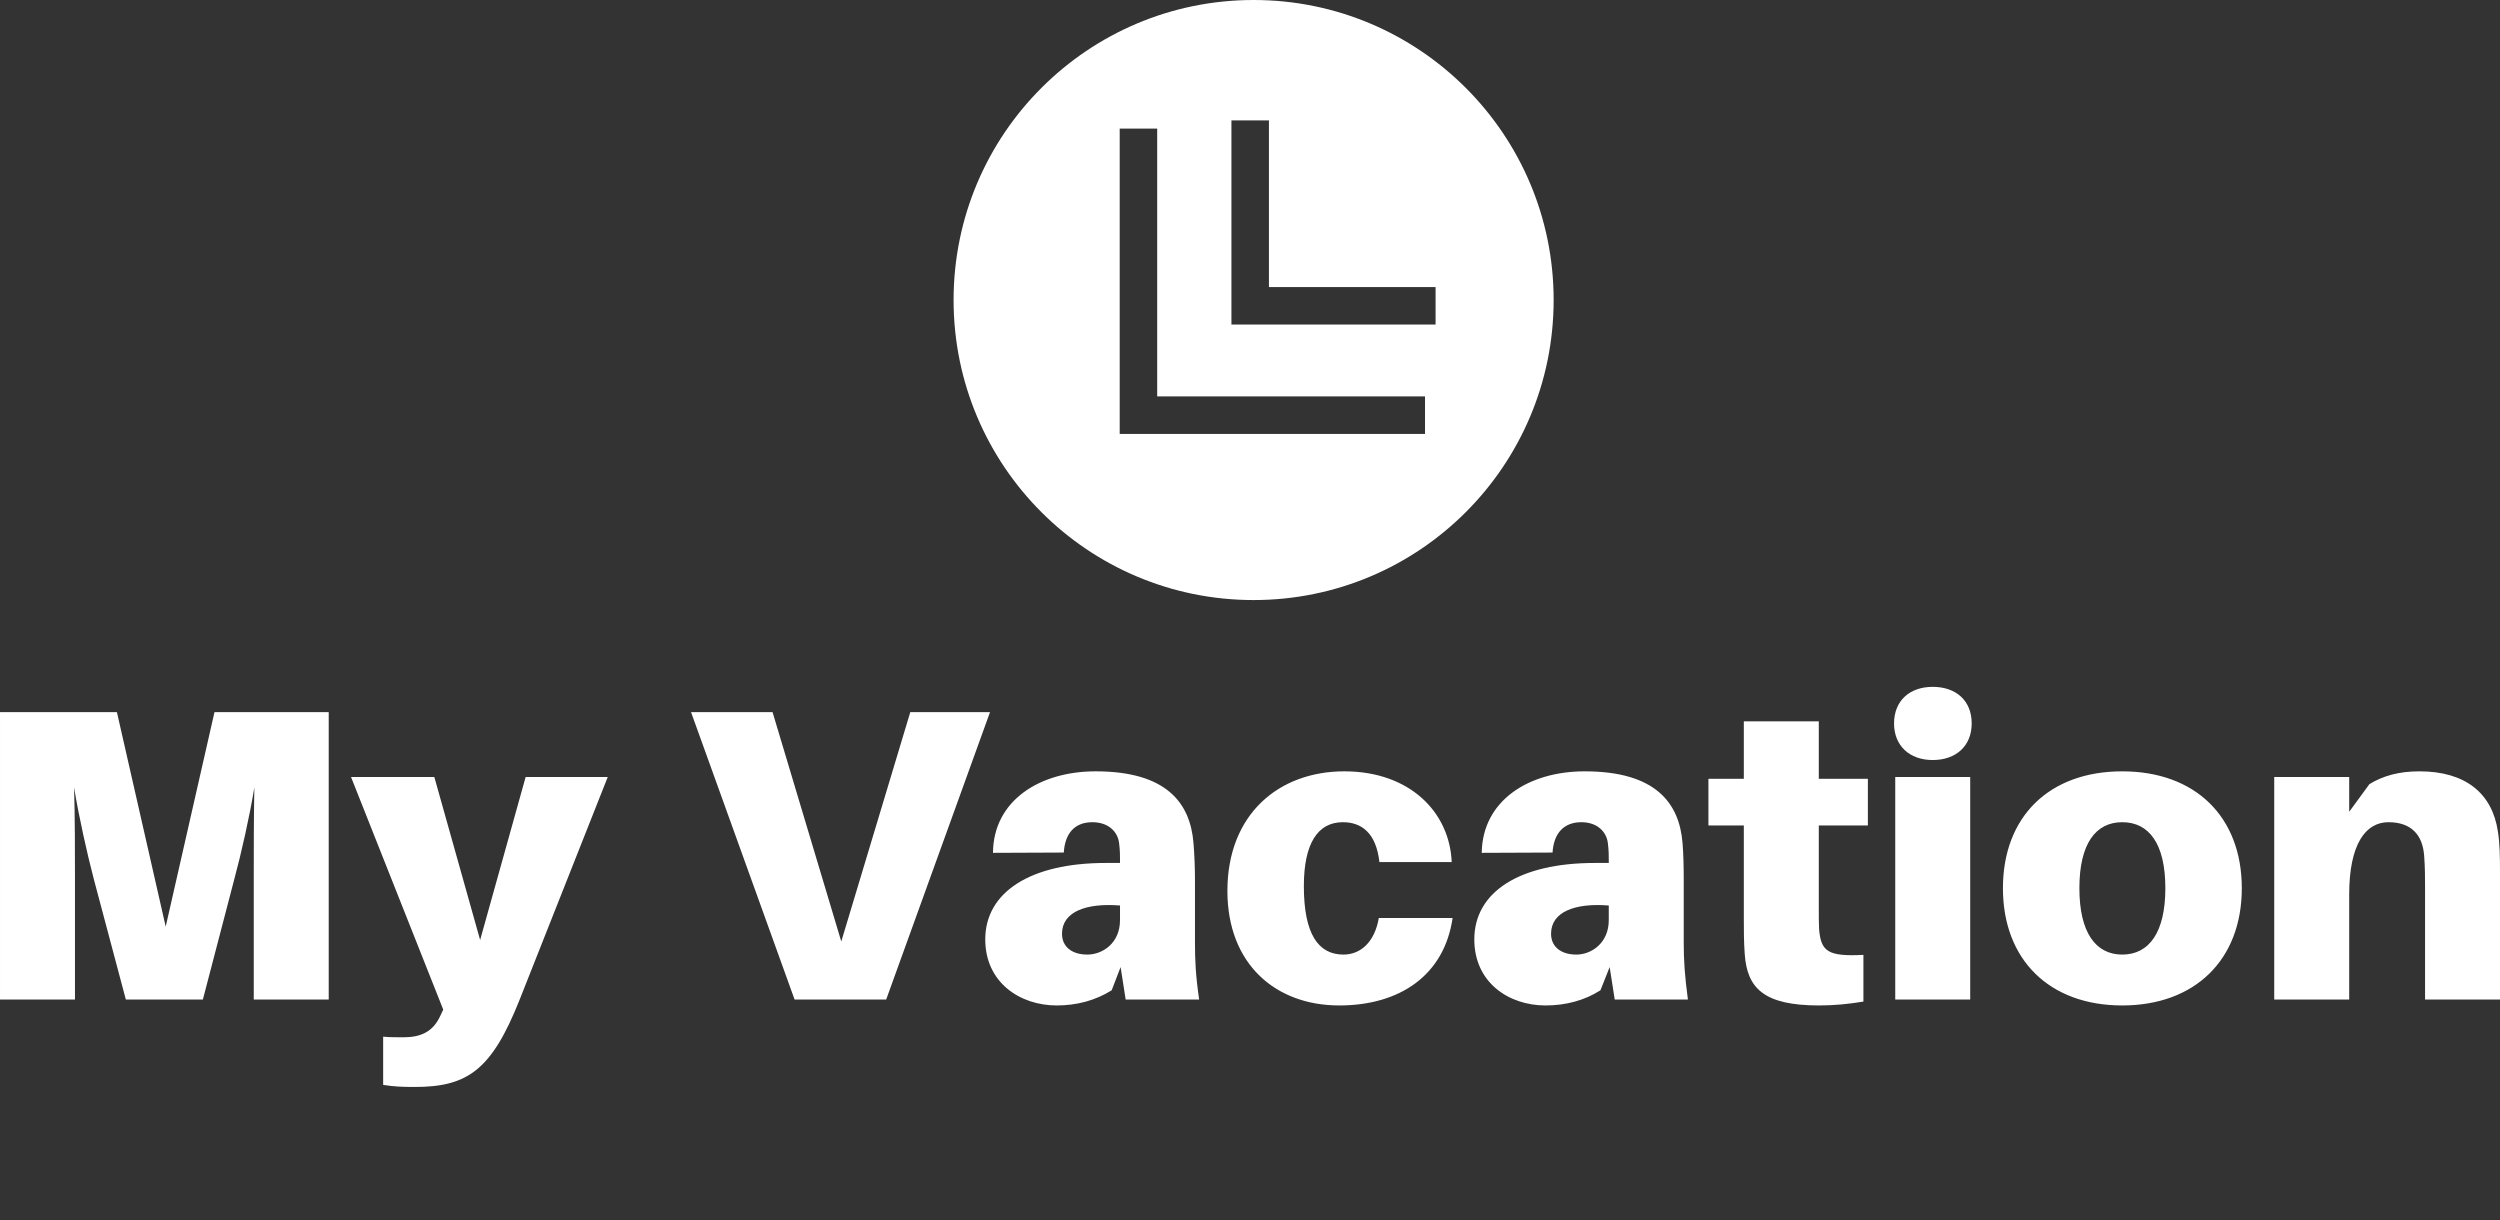 <svg data-v-423bf9ae="" xmlns="http://www.w3.org/2000/svg" viewBox="0 0 374.9 183" class="iconAboveSlogan"><rect x="0" y="0" width="374.9" height="183" fill="#333333" stroke="none"/><!----><!----><!----><g data-v-423bf9ae="" id="055e7c40-5ad8-462e-aa3c-0602217ccdf1" fill="white" transform="matrix(4.461,0,0,4.461,-4.996,89.305)"><path d="M12.17 3.92L8.33 3.92L6.69 11.13L5.05 3.92L1.12 3.92L1.12 13.58L3.64 13.58L3.64 9.52C3.64 8.68 3.64 7.43 3.61 6.45C3.77 7.43 4.05 8.68 4.27 9.52L5.35 13.58L7.94 13.58L9.00 9.52C9.23 8.67 9.51 7.43 9.67 6.45C9.65 7.43 9.65 8.68 9.65 9.52L9.65 13.58L12.17 13.58ZM21.55 6.10L18.79 6.10L17.26 11.58L15.72 6.10L12.92 6.10L16.02 13.92L15.92 14.13C15.68 14.66 15.27 14.85 14.69 14.85C14.43 14.85 14.21 14.85 14 14.83L14 16.45C14.36 16.51 14.66 16.52 15.06 16.52C16.84 16.52 17.65 15.95 18.59 13.58ZM30.91 13.58L34.40 3.92L31.72 3.92L29.40 11.63L27.09 3.92L24.35 3.92L27.83 13.58ZM38.96 13.58L41.43 13.58C41.31 12.75 41.29 12.25 41.29 11.69L41.29 9.59C41.29 9.13 41.27 8.69 41.24 8.32C41.13 6.96 40.32 5.91 37.95 5.91C36.06 5.91 34.51 6.90 34.50 8.65L36.88 8.64C36.92 7.99 37.25 7.62 37.84 7.62C38.39 7.62 38.70 7.95 38.74 8.33C38.77 8.57 38.77 8.72 38.77 8.88L38.77 8.99L38.29 8.99C35.76 8.99 34.24 9.97 34.24 11.56C34.24 13.01 35.41 13.78 36.64 13.78C37.32 13.78 37.95 13.61 38.49 13.27L38.79 12.49ZM37.67 12.07C37.17 12.07 36.82 11.82 36.82 11.37C36.82 10.63 37.63 10.33 38.77 10.42L38.77 10.91C38.77 11.69 38.18 12.07 37.67 12.07ZM46.31 5.91C44.11 5.91 42.38 7.35 42.38 9.93C42.38 12.39 44.00 13.78 46.14 13.78C48.17 13.78 49.67 12.77 49.95 10.84L47.47 10.84C47.33 11.65 46.86 12.07 46.28 12.07C45.43 12.07 44.95 11.37 44.95 9.77C44.95 8.33 45.42 7.62 46.26 7.62C46.89 7.62 47.38 7.98 47.49 8.96L49.92 8.96C49.85 7.28 48.51 5.91 46.31 5.91ZM55.40 13.58L57.86 13.58C57.75 12.75 57.72 12.25 57.72 11.69L57.72 9.59C57.72 9.13 57.71 8.69 57.68 8.32C57.57 6.96 56.76 5.91 54.39 5.91C52.50 5.91 50.95 6.90 50.93 8.65L53.31 8.64C53.35 7.99 53.69 7.62 54.28 7.62C54.82 7.62 55.13 7.95 55.17 8.33C55.20 8.57 55.20 8.72 55.20 8.88L55.20 8.99L54.73 8.99C52.19 8.99 50.68 9.97 50.68 11.56C50.68 13.01 51.84 13.78 53.07 13.78C53.76 13.78 54.39 13.61 54.92 13.27L55.23 12.49ZM54.11 12.07C53.61 12.07 53.26 11.82 53.26 11.37C53.26 10.63 54.07 10.33 55.20 10.42L55.20 10.91C55.20 11.69 54.61 12.07 54.11 12.07ZM62.26 7.73L63.91 7.73L63.91 6.16L62.26 6.16L62.26 4.23L59.74 4.23L59.74 6.16L58.55 6.16L58.55 7.73L59.74 7.73L59.74 10.85C59.74 11.27 59.74 11.62 59.77 12.05C59.85 13.20 60.41 13.78 62.27 13.78C62.80 13.78 63.27 13.73 63.76 13.65L63.76 12.08C62.57 12.14 62.33 11.97 62.27 11.21C62.26 11.02 62.26 10.74 62.26 10.49ZM66.09 3.07C65.31 3.07 64.79 3.54 64.79 4.30C64.79 5.05 65.31 5.53 66.09 5.53C66.88 5.53 67.40 5.05 67.40 4.30C67.40 3.54 66.88 3.07 66.09 3.07ZM67.35 13.58L67.35 6.10L64.83 6.10L64.83 13.58ZM72.46 5.91C70.01 5.91 68.45 7.43 68.45 9.84C68.45 12.24 70.01 13.78 72.46 13.78C74.91 13.78 76.48 12.24 76.48 9.84C76.48 7.43 74.91 5.91 72.46 5.91ZM72.46 12.07C71.57 12.07 71.02 11.33 71.02 9.84C71.02 8.34 71.57 7.62 72.46 7.62C73.36 7.62 73.91 8.34 73.91 9.84C73.91 11.33 73.36 12.07 72.46 12.07ZM85.09 7.94C84.90 6.64 83.99 5.91 82.45 5.91C81.76 5.91 81.23 6.06 80.77 6.34L80.09 7.27L80.09 6.10L77.57 6.10L77.57 13.58L80.09 13.58L80.09 10.05C80.09 8.36 80.64 7.62 81.41 7.62C82.17 7.62 82.56 8.04 82.61 8.75C82.64 9.13 82.64 9.53 82.64 9.77L82.64 13.58L85.16 13.58L85.16 9.35C85.16 8.75 85.15 8.32 85.09 7.94Z"></path></g><!----><g data-v-423bf9ae="" id="7d376884-d2ed-4125-b801-22bc253f94c3" transform="matrix(2.812,0,0,2.812,143,0)" stroke="none" fill="white"><path d="M16 32c8.837 0 16-7.163 16-16S24.837 0 16 0 0 7.163 0 16s7.163 16 16 16zM14.817 6.421h2v8.886h8.887v2H14.817V6.421zm-5.959.437h2v14.283h14.283v2H8.858V6.858z"></path></g><!----><g data-v-423bf9ae="" id="a204f983-2408-4604-8328-e90448fa79c8" fill="white" transform="matrix(0.74,0,0,0.74,47.548,202.358)"><path d="M0.52 3.64L0.52 3.64L0.53 3.08L3.67 3.08L3.67 3.64L3.39 3.64L3.39 3.64Q2.94 3.64 2.83 3.66L2.83 3.66L2.83 3.66Q2.66 3.71 2.66 3.82L2.66 3.82L2.66 3.82Q2.66 3.89 2.91 4.31L2.91 4.31L4.92 7.46L7.36 3.99L7.36 3.99Q7.44 3.83 7.45 3.82L7.45 3.82L7.45 3.82Q7.45 3.64 6.54 3.64L6.54 3.64L6.32 3.64L6.30 3.08L8.85 3.08L8.85 3.64L8.78 3.64L8.78 3.64Q8.43 3.64 8.29 3.72L8.29 3.72L8.29 3.72Q8.13 3.80 7.84 4.22L7.84 4.22L5.11 8.17L5.11 11.22L5.11 11.22Q5.11 11.66 5.22 11.77L5.22 11.77L5.22 11.77Q5.32 11.87 5.93 11.87L5.93 11.87L6.57 11.87L6.55 12.41L2.62 12.41L2.63 11.87L3.19 11.87L3.19 11.87Q3.73 11.87 3.85 11.79L3.85 11.79L3.85 11.79Q3.98 11.70 3.98 11.25L3.98 11.25L3.98 8.06L1.68 4.49L1.68 4.49Q1.26 3.84 1.13 3.73L1.13 3.73L1.13 3.73Q1.03 3.64 0.52 3.64ZM16.97 7.83L16.97 7.83L16.97 7.83Q16.97 6.62 17.37 5.68L17.37 5.68L17.37 5.68Q17.79 4.72 18.48 4.12L18.48 4.12L18.48 4.12Q19.17 3.51 20.03 3.19L20.03 3.19L20.03 3.19Q20.87 2.88 21.82 2.88L21.82 2.88L21.82 2.88Q23.08 2.88 24.13 3.40L24.13 3.40L24.13 3.40Q25.21 3.93 25.92 5.07L25.92 5.07L25.92 5.07Q26.62 6.17 26.63 7.75L26.63 7.75L26.63 7.75Q26.63 8.70 26.32 9.54L26.32 9.54L26.32 9.54Q26.01 10.38 25.41 11.10L25.41 11.10L25.41 11.10Q24.80 11.81 23.86 12.22L23.86 12.22L23.86 12.22Q22.90 12.63 21.71 12.64L21.71 12.64L21.71 12.64Q20.58 12.64 19.64 12.23L19.64 12.23L19.64 12.23Q18.70 11.83 18.14 11.14L18.14 11.14L18.14 11.14Q17.57 10.45 17.27 9.60L17.27 9.60L17.27 9.60Q16.97 8.72 16.97 7.83ZM18.22 7.38L18.22 7.38L18.22 7.38Q18.22 8.52 18.66 9.60L18.66 9.60L18.66 9.60Q19.06 10.64 19.99 11.33L19.99 11.33L19.99 11.33Q20.90 12.03 22.09 12.04L22.09 12.04L22.09 12.04Q23.46 12.04 24.40 11.01L24.40 11.01L24.40 11.01Q25.35 9.97 25.35 8.10L25.35 8.10L25.35 8.10Q25.35 5.99 24.19 4.72L24.19 4.72L24.19 4.72Q23.04 3.46 21.53 3.45L21.53 3.45L21.53 3.45Q21.01 3.45 20.46 3.65L20.46 3.65L20.46 3.65Q19.92 3.85 19.41 4.25L19.41 4.25L19.41 4.25Q18.87 4.68 18.55 5.48L18.55 5.48L18.55 5.48Q18.22 6.27 18.22 7.38ZM35.12 3.64L34.74 3.64L34.74 3.08L38.10 3.08L38.12 3.64L37.58 3.64L37.58 3.64Q37.15 3.64 37.00 3.73L37.00 3.73L37.00 3.73Q36.83 3.83 36.83 4.16L36.83 4.16L36.83 9.33L36.83 9.33Q36.83 9.63 36.86 9.78L36.86 9.78L36.86 9.78Q36.90 10.01 37.06 10.41L37.06 10.41L37.06 10.41Q37.24 10.80 37.53 11.09L37.53 11.09L37.53 11.09Q37.84 11.40 38.40 11.63L38.40 11.63L38.40 11.63Q38.97 11.85 39.75 11.85L39.75 11.85L39.75 11.85Q40.61 11.85 41.15 11.67L41.15 11.67L41.15 11.67Q41.71 11.48 42.02 11.22L42.02 11.22L42.02 11.22Q42.33 10.96 42.47 10.49L42.47 10.49L42.47 10.49Q42.64 9.95 42.65 9.66L42.65 9.66L42.65 9.66Q42.68 9.18 42.68 8.67L42.68 8.67L42.68 4.14L42.68 4.14Q42.68 3.81 42.54 3.72L42.54 3.72L42.54 3.72Q42.39 3.64 41.91 3.64L41.91 3.64L41.42 3.64L41.45 3.08L44.08 3.08L44.08 3.64L43.89 3.64L43.89 3.64Q43.57 3.64 43.45 3.75L43.45 3.75L43.45 3.75Q43.34 3.86 43.34 4.25L43.34 4.25L43.34 9.22L43.34 9.22Q43.34 12.67 39.75 12.67L39.75 12.67L39.75 12.67Q37.58 12.67 36.63 11.76L36.63 11.76L36.63 11.76Q35.70 10.86 35.70 9.41L35.70 9.41L35.70 4.14L35.70 4.14Q35.70 3.81 35.59 3.72L35.59 3.72L35.59 3.72Q35.49 3.64 35.12 3.64L35.12 3.64ZM52.15 3.64L51.76 3.64L51.78 3.08L55.00 3.08L55.00 3.08Q56.13 3.08 56.73 3.21L56.73 3.21L56.73 3.21Q57.37 3.37 57.84 3.75L57.84 3.75L57.84 3.75Q58.84 4.57 58.84 5.71L58.84 5.71L58.84 5.71Q58.84 6.43 58.37 7.04L58.37 7.04L58.37 7.04Q57.88 7.66 56.85 7.92L56.85 7.92L59.53 11.49L59.53 11.49Q59.84 11.87 60.14 11.87L60.14 11.87L60.74 11.87L60.76 12.41L58.73 12.41L55.74 8.10L55.57 8.10L55.57 8.10Q55.53 8.10 55.47 8.11L55.47 8.11L55.47 8.11Q55.42 8.11 55.41 8.11L55.41 8.11L55.41 8.11Q54.52 8.11 54.13 8.03L54.13 8.03L54.13 11.46L54.13 11.46Q54.13 11.76 54.27 11.81L54.27 11.81L54.27 11.81Q54.39 11.87 55.10 11.87L55.10 11.87L55.81 11.87L55.78 12.41L52.06 12.41L52.06 11.87L52.38 11.87L52.38 11.87Q52.84 11.87 52.91 11.81L52.91 11.81L52.91 11.81Q52.99 11.74 52.99 11.46L52.99 11.46L52.99 4.14L52.99 4.14Q52.99 3.82 52.80 3.73L52.80 3.73L52.80 3.73Q52.58 3.64 52.15 3.64L52.15 3.64ZM54.13 4.28L54.13 7.57L54.13 7.57Q54.31 7.70 55.02 7.71L55.02 7.71L55.02 7.71Q56.29 7.71 56.88 7.27L56.88 7.27L56.88 7.27Q57.46 6.84 57.46 5.92L57.46 5.92L57.46 5.92Q57.46 4.92 56.69 4.27L56.69 4.27L56.69 4.27Q55.93 3.64 54.55 3.64L54.55 3.64L54.55 3.64Q54.30 3.64 54.22 3.75L54.22 3.75L54.22 3.75Q54.13 3.84 54.13 4.28L54.13 4.28ZM78.58 3.64L78.09 3.64L78.09 3.08L81.60 3.08L81.59 3.64L80.85 3.64L80.85 3.64Q80.51 3.64 80.51 3.82L80.51 3.82L80.51 3.82Q80.51 3.98 80.71 4.48L80.71 4.48L83.31 10.94L86.25 4.18L86.25 4.18Q86.32 3.97 86.32 3.92L86.32 3.92L86.32 3.92Q86.32 3.79 86.23 3.74L86.23 3.74L86.23 3.74Q86.13 3.68 85.98 3.65L85.98 3.65L85.98 3.65Q85.90 3.64 85.63 3.64L85.63 3.64L85.19 3.64L85.16 3.08L88.00 3.08L87.97 3.64L87.57 3.64L87.57 3.64Q87.25 3.64 87.09 3.83L87.09 3.83L87.09 3.83Q87.01 3.93 86.54 4.94L86.54 4.94L86.54 4.94Q86.33 5.46 86.26 5.57L86.26 5.57L83.13 12.63L82.89 12.63L79.65 4.73L79.65 4.73Q79.32 3.93 79.18 3.79L79.18 3.79L79.18 3.79Q79.02 3.63 78.58 3.64L78.58 3.64ZM95.75 12.41L95.74 11.87L95.91 11.87L95.91 11.87Q96.30 11.87 96.43 11.73L96.43 11.73L96.43 11.73Q96.55 11.57 96.89 10.83L96.89 10.83L97.79 8.82L98.37 7.53L98.37 7.53Q98.64 6.97 98.68 6.86L98.68 6.86L98.68 6.86Q98.75 6.70 98.80 6.60L98.80 6.60L98.80 6.60Q98.85 6.51 98.86 6.45L98.86 6.45L98.96 6.21L100.39 2.74L100.68 2.74L100.68 2.74Q101.53 4.98 103.72 10.25L103.72 10.25L103.72 10.25Q104.17 11.34 104.36 11.64L104.36 11.64L104.36 11.64Q104.50 11.87 104.94 11.87L104.94 11.87L105.15 11.87L105.14 12.41L101.94 12.41L101.96 11.87L102.38 11.87L102.38 11.87Q102.99 11.87 102.99 11.70L102.99 11.70L102.99 11.70Q102.99 11.63 102.85 11.27L102.85 11.27L101.81 8.72L98.57 8.72L97.46 11.18L97.46 11.18Q97.32 11.50 97.32 11.63L97.32 11.63L97.32 11.63Q97.32 11.79 97.42 11.83L97.42 11.83L97.42 11.83Q97.51 11.87 97.90 11.87L97.90 11.87L98.47 11.87L98.47 12.41L95.75 12.41ZM100.25 4.79L98.83 8.10L101.58 8.10L100.25 4.79ZM113.26 8.02L113.26 8.02L113.26 8.02Q113.26 6.86 113.74 5.83L113.74 5.83L113.74 5.83Q114.20 4.85 114.95 4.27L114.95 4.27L114.95 4.27Q115.70 3.69 116.59 3.37L116.59 3.37L116.59 3.37Q117.49 3.05 118.33 3.05L118.33 3.05L118.33 3.05Q119.20 3.05 119.87 3.16L119.87 3.16L119.87 3.16Q120.50 3.26 120.79 3.37L120.79 3.37L120.79 3.37Q121.10 3.48 121.13 3.48L121.13 3.48L121.13 3.48Q121.30 3.48 121.32 3.41L121.32 3.41L121.32 3.41Q121.35 3.33 121.35 3.09L121.35 3.09L121.35 2.97L121.88 2.97L121.88 2.97Q121.93 4.30 122.06 5.64L122.06 5.64L121.55 5.65L121.55 5.65Q121.52 5.40 121.51 5.26L121.51 5.26L121.51 5.26Q121.51 5.20 121.50 5.13L121.50 5.13L121.50 5.13Q121.50 5.07 121.49 5.02L121.49 5.02L121.49 5.02Q121.48 4.98 121.48 4.95L121.48 4.95L121.48 4.95Q121.45 4.84 121.45 4.74L121.45 4.74L121.45 4.74Q121.45 4.68 121.41 4.59L121.41 4.59L121.41 4.59Q121.41 4.57 121.38 4.55L121.38 4.55L121.38 4.55Q121.35 4.52 121.35 4.50L121.35 4.50L121.35 4.50Q121.32 4.44 121.26 4.41L121.26 4.41L121.26 4.41Q121.21 4.38 121.19 4.37L121.19 4.37L121.19 4.37Q121.16 4.36 121.13 4.35L121.13 4.35L121.13 4.35Q121.12 4.35 121.10 4.33L121.10 4.33L121.10 4.33Q121.07 4.31 121.03 4.29L121.03 4.29L121.03 4.29Q120.99 4.27 120.95 4.25L120.95 4.25L120.95 4.25Q120.72 4.16 120.70 4.14L120.70 4.14L120.70 4.14Q120.35 3.96 119.70 3.83L119.70 3.83L119.70 3.83Q119.03 3.71 118.37 3.71L118.37 3.71L118.37 3.71Q116.65 3.71 115.55 4.84L115.55 4.84L115.55 4.84Q114.45 5.99 114.45 7.62L114.45 7.62L114.45 7.62Q114.45 9.35 115.67 10.69L115.67 10.69L115.67 10.69Q116.87 12.02 118.69 12.02L118.69 12.02L118.69 12.02Q119.70 12.02 120.64 11.49L120.64 11.49L120.64 11.49Q121.59 10.94 121.62 10.58L121.62 10.58L121.66 9.41L122.15 9.41L122.07 11.45L122.07 11.45Q122.00 11.49 121.87 11.57L121.87 11.57L121.87 11.57Q121.82 11.60 121.35 11.85L121.35 11.85L121.35 11.85Q120.98 12.05 120.53 12.23L120.53 12.23L120.53 12.23Q120.17 12.39 119.52 12.51L119.52 12.51L119.52 12.51Q118.91 12.63 118.34 12.64L118.34 12.64L118.34 12.64Q115.96 12.64 114.60 11.39L114.60 11.39L114.60 11.39Q113.26 10.14 113.26 8.02ZM130.20 12.41L130.18 11.87L130.35 11.87L130.35 11.87Q130.74 11.87 130.87 11.73L130.87 11.73L130.87 11.73Q131.00 11.57 131.33 10.83L131.33 10.83L132.24 8.82L132.82 7.53L132.82 7.53Q133.08 6.97 133.12 6.86L133.12 6.86L133.12 6.86Q133.19 6.70 133.24 6.60L133.24 6.60L133.24 6.60Q133.29 6.51 133.31 6.45L133.31 6.45L133.40 6.21L134.83 2.74L135.13 2.74L135.13 2.74Q135.98 4.98 138.17 10.25L138.17 10.25L138.17 10.25Q138.62 11.34 138.81 11.64L138.81 11.64L138.81 11.64Q138.95 11.87 139.38 11.87L139.38 11.87L139.60 11.87L139.58 12.41L136.39 12.41L136.40 11.87L136.82 11.87L136.82 11.87Q137.44 11.87 137.44 11.70L137.44 11.70L137.44 11.70Q137.44 11.63 137.30 11.27L137.30 11.27L136.26 8.72L133.01 8.72L131.91 11.18L131.91 11.18Q131.77 11.50 131.77 11.63L131.77 11.63L131.77 11.63Q131.77 11.79 131.87 11.83L131.87 11.83L131.87 11.83Q131.96 11.87 132.34 11.87L132.34 11.87L132.92 11.87L132.92 12.41L130.20 12.41ZM134.70 4.79L133.28 8.10L136.02 8.10L134.70 4.79ZM147.61 5.35L147.11 5.33L147.11 5.33Q147.23 4.17 147.31 3.08L147.31 3.08L155.39 3.08L155.39 3.08Q155.31 4.13 155.29 4.53L155.29 4.53L155.29 4.53Q155.24 5.26 155.22 5.32L155.22 5.32L154.72 5.30L154.72 5.30Q154.81 4.34 154.81 4.16L154.81 4.16L154.81 4.16Q154.81 3.88 154.66 3.79L154.66 3.79L154.66 3.79Q154.49 3.69 154.09 3.69L154.09 3.69L152.48 3.69L152.48 3.69Q151.98 3.69 151.85 3.79L151.85 3.79L151.85 3.79Q151.76 3.87 151.75 4.36L151.75 4.36L151.75 11.22L151.75 11.22Q151.75 11.66 151.89 11.76L151.89 11.76L151.89 11.76Q152.05 11.87 152.56 11.87L152.56 11.87L153.13 11.87L153.14 12.41L149.45 12.40L149.45 11.87L149.67 11.87L149.67 11.87Q150.34 11.87 150.48 11.79L150.48 11.79L150.48 11.79Q150.62 11.70 150.62 11.28L150.62 11.28L150.62 4.48L150.62 4.48Q150.62 3.92 150.52 3.80L150.52 3.80L150.52 3.80Q150.42 3.69 150.00 3.69L150.00 3.69L148.53 3.69L148.53 3.69Q148.35 3.69 148.28 3.71L148.28 3.71L148.28 3.71Q148.21 3.72 148.10 3.72L148.10 3.72L148.10 3.72Q148.07 3.72 147.96 3.79L147.96 3.79L147.96 3.79Q147.88 3.84 147.85 3.86L147.85 3.86L147.85 3.86Q147.82 3.88 147.78 3.99L147.78 3.99L147.78 3.99Q147.75 4.05 147.72 4.14L147.72 4.14L147.72 4.14Q147.70 4.21 147.68 4.36L147.68 4.36L147.68 4.36Q147.65 4.59 147.65 4.61L147.65 4.61L147.65 4.61Q147.65 4.80 147.64 4.95L147.64 4.95L147.64 4.95Q147.64 5.02 147.63 5.15L147.63 5.15L147.63 5.15Q147.62 5.29 147.61 5.35L147.61 5.35ZM163.72 3.64L163.13 3.64L163.15 3.08L166.66 3.08L166.66 3.64L166.43 3.64L166.43 3.64Q165.88 3.64 165.71 3.73L165.71 3.73L165.71 3.73Q165.57 3.81 165.57 4.28L165.57 4.28L165.57 11.22L165.57 11.22Q165.57 11.68 165.68 11.77L165.68 11.77L165.68 11.77Q165.79 11.87 166.33 11.87L166.33 11.87L166.87 11.87L166.89 12.41L163.30 12.41L163.29 11.87L163.65 11.87L163.65 11.87Q164.21 11.87 164.33 11.77L164.33 11.77L164.33 11.77Q164.44 11.67 164.44 11.25L164.44 11.25L164.44 4.14L164.44 4.14Q164.44 3.77 164.34 3.71L164.34 3.71L164.34 3.71Q164.23 3.64 163.72 3.64L163.72 3.64ZM175.01 7.83L175.01 7.83L175.01 7.83Q175.01 6.62 175.41 5.68L175.41 5.68L175.41 5.68Q175.83 4.72 176.52 4.12L176.52 4.12L176.52 4.12Q177.21 3.51 178.07 3.19L178.07 3.19L178.07 3.19Q178.91 2.88 179.86 2.88L179.86 2.88L179.86 2.88Q181.12 2.88 182.17 3.40L182.17 3.40L182.17 3.40Q183.25 3.93 183.96 5.07L183.96 5.07L183.96 5.07Q184.66 6.17 184.67 7.75L184.67 7.75L184.67 7.75Q184.67 8.70 184.36 9.54L184.36 9.54L184.36 9.54Q184.05 10.38 183.45 11.10L183.45 11.10L183.45 11.10Q182.84 11.81 181.90 12.22L181.90 12.22L181.90 12.22Q180.94 12.63 179.75 12.64L179.75 12.64L179.75 12.64Q178.62 12.64 177.68 12.23L177.68 12.23L177.68 12.23Q176.74 11.83 176.18 11.14L176.18 11.14L176.18 11.14Q175.61 10.45 175.31 9.60L175.31 9.60L175.31 9.60Q175.01 8.72 175.01 7.83ZM176.26 7.38L176.26 7.38L176.26 7.38Q176.26 8.52 176.70 9.60L176.70 9.60L176.70 9.60Q177.10 10.64 178.03 11.33L178.03 11.33L178.03 11.33Q178.94 12.03 180.13 12.04L180.13 12.04L180.13 12.04Q181.50 12.04 182.44 11.01L182.44 11.01L182.44 11.01Q183.39 9.97 183.39 8.10L183.39 8.10L183.39 8.10Q183.39 5.99 182.23 4.72L182.23 4.72L182.23 4.72Q181.08 3.46 179.57 3.45L179.57 3.45L179.57 3.45Q179.05 3.45 178.50 3.65L178.50 3.65L178.50 3.65Q177.96 3.85 177.45 4.25L177.45 4.25L177.45 4.25Q176.91 4.68 176.59 5.48L176.59 5.48L176.59 5.48Q176.26 6.27 176.26 7.38ZM192.79 3.64L192.78 3.08L194.95 3.08L200.69 10.48L200.69 4.14L200.69 4.14Q200.69 3.81 200.54 3.72L200.54 3.72L200.54 3.72Q200.38 3.64 199.92 3.64L199.92 3.64L199.43 3.64L199.46 3.08L202.44 3.08L202.44 3.64L202.12 3.64L202.12 3.64Q201.65 3.64 201.50 3.75L201.50 3.75L201.50 3.75Q201.35 3.86 201.35 4.25L201.35 4.25L201.35 12.32L201.35 12.47L201.35 12.47Q201.35 12.52 201.34 12.57L201.34 12.57L201.34 12.57Q201.33 12.61 201.29 12.64L201.29 12.64L201.29 12.64Q201.28 12.65 201.22 12.65L201.22 12.65L201.03 12.65L200.97 12.65L200.94 12.65L200.92 12.64L200.92 12.64Q200.89 12.64 200.87 12.63L200.87 12.63L200.87 12.63Q200.86 12.61 200.86 12.60L200.86 12.60L200.86 12.60Q200.86 12.58 200.85 12.57L200.85 12.57L200.85 12.57Q200.82 12.54 200.79 12.50L200.79 12.50L200.79 12.50Q200.78 12.48 200.76 12.45L200.76 12.45L200.76 12.45Q200.74 12.41 200.72 12.40L200.72 12.40L194.62 4.56L194.69 11.22L194.69 11.22Q194.69 11.67 194.85 11.77L194.85 11.77L194.85 11.77Q195.01 11.87 195.72 11.87L195.72 11.87L195.96 11.87L195.96 12.41L193.02 12.41L193.02 11.87L193.44 11.87L193.44 11.87Q193.82 11.87 193.93 11.76L193.93 11.76L193.93 11.76Q194.02 11.66 194.03 11.25L194.03 11.25L194.03 3.80L193.89 3.64L192.79 3.64ZM219.72 10.04L219.72 10.04L220.21 9.98L220.40 10.85L220.40 10.85Q220.51 11.33 220.58 11.41L220.58 11.41L220.58 11.41Q220.64 11.49 221.05 11.64L221.05 11.64L221.05 11.64Q221.89 11.95 222.79 11.95L222.79 11.95L222.79 11.95Q223.58 11.95 224.12 11.49L224.12 11.49L224.12 11.49Q224.65 11.04 224.65 10.26L224.65 10.26L224.65 10.26Q224.65 9.65 224.19 9.21L224.19 9.21L224.19 9.21Q223.71 8.76 222.86 8.30L222.86 8.30L222.28 7.98L222.28 7.98Q221.54 7.55 221.31 7.36L221.31 7.36L221.31 7.36Q220.94 7.08 220.63 6.59L220.63 6.59L220.63 6.59Q220.32 6.10 220.32 5.46L220.32 5.46L220.32 5.46Q220.32 4.39 221.16 3.68L221.16 3.68L221.16 3.68Q222.00 2.97 223.11 2.97L223.11 2.97L223.11 2.97Q223.39 2.97 223.74 3.04L223.74 3.04L223.74 3.04Q223.94 3.08 224.27 3.17L224.27 3.17L224.51 3.25L224.51 3.25Q224.61 3.25 224.65 3.16L224.65 3.16L224.65 3.16Q224.70 3.05 224.70 2.98L224.70 2.98L224.72 2.88L225.20 2.85L225.41 5.41L224.90 5.43L224.78 4.18L224.78 4.18Q224.03 3.62 222.87 3.62L222.87 3.62L222.87 3.62Q222.23 3.62 221.72 4.05L221.72 4.05L221.72 4.05Q221.25 4.47 221.25 5.12L221.25 5.12L221.25 5.12Q221.25 5.72 221.70 6.17L221.70 6.17L221.70 6.17Q222.13 6.60 223.00 7.08L223.00 7.08L223.77 7.50L223.77 7.50Q224.72 8.03 225.25 8.59L225.25 8.59L225.25 8.59Q225.78 9.15 225.78 9.92L225.78 9.92L225.78 9.92Q225.78 10.99 224.93 11.76L224.93 11.76L224.93 11.76Q224.06 12.54 222.61 12.54L222.61 12.54L222.61 12.54Q222.04 12.54 221.54 12.41L221.54 12.41L221.54 12.41Q221.04 12.29 220.99 12.29L220.99 12.29L220.99 12.29Q220.73 12.29 220.73 12.58L220.73 12.58L220.75 12.76L220.27 12.80L220.27 12.80Q220.21 12.41 219.72 10.04ZM234.25 5.35L233.75 5.33L233.75 5.33Q233.87 4.17 233.95 3.08L233.95 3.08L242.03 3.08L242.03 3.08Q241.95 4.13 241.92 4.53L241.92 4.53L241.92 4.53Q241.88 5.26 241.86 5.32L241.86 5.32L241.36 5.30L241.36 5.30Q241.45 4.34 241.45 4.16L241.45 4.16L241.45 4.16Q241.45 3.88 241.30 3.79L241.30 3.79L241.30 3.79Q241.13 3.69 240.73 3.69L240.73 3.69L239.12 3.69L239.12 3.69Q238.62 3.69 238.49 3.79L238.49 3.79L238.49 3.79Q238.40 3.87 238.39 4.36L238.39 4.36L238.39 11.22L238.39 11.22Q238.39 11.66 238.53 11.76L238.53 11.76L238.53 11.76Q238.69 11.87 239.20 11.87L239.20 11.87L239.76 11.87L239.78 12.41L236.09 12.40L236.09 11.87L236.30 11.87L236.30 11.87Q236.97 11.87 237.12 11.79L237.12 11.79L237.12 11.79Q237.26 11.70 237.26 11.28L237.26 11.28L237.26 4.48L237.26 4.48Q237.26 3.92 237.16 3.80L237.16 3.80L237.16 3.80Q237.06 3.69 236.64 3.69L236.64 3.69L235.17 3.69L235.17 3.69Q234.99 3.69 234.92 3.71L234.92 3.71L234.92 3.71Q234.85 3.72 234.74 3.72L234.74 3.72L234.74 3.72Q234.71 3.72 234.60 3.79L234.60 3.79L234.60 3.79Q234.51 3.84 234.49 3.86L234.49 3.86L234.49 3.86Q234.46 3.88 234.42 3.99L234.42 3.99L234.42 3.99Q234.39 4.05 234.36 4.14L234.36 4.14L234.36 4.14Q234.34 4.21 234.32 4.36L234.32 4.36L234.32 4.36Q234.29 4.59 234.29 4.61L234.29 4.61L234.29 4.61Q234.29 4.80 234.27 4.95L234.27 4.95L234.27 4.95Q234.27 5.02 234.27 5.15L234.27 5.15L234.27 5.15Q234.26 5.29 234.25 5.35L234.25 5.35ZM249.79 12.41L249.77 11.87L249.94 11.87L249.94 11.87Q250.33 11.87 250.46 11.73L250.46 11.73L250.46 11.73Q250.58 11.57 250.92 10.83L250.92 10.83L251.83 8.82L252.40 7.53L252.40 7.53Q252.67 6.97 252.71 6.86L252.71 6.86L252.71 6.86Q252.78 6.70 252.83 6.60L252.83 6.60L252.83 6.60Q252.88 6.51 252.90 6.45L252.90 6.45L252.99 6.21L254.42 2.74L254.71 2.74L254.71 2.74Q255.57 4.98 257.76 10.25L257.76 10.25L257.76 10.25Q258.21 11.34 258.40 11.64L258.40 11.64L258.40 11.64Q258.54 11.87 258.97 11.87L258.97 11.87L259.18 11.87L259.17 12.41L255.98 12.41L255.99 11.87L256.41 11.87L256.41 11.87Q257.02 11.87 257.02 11.70L257.02 11.70L257.02 11.70Q257.02 11.63 256.89 11.27L256.89 11.27L255.85 8.72L252.60 8.72L251.49 11.18L251.49 11.18Q251.36 11.50 251.36 11.63L251.36 11.63L251.36 11.63Q251.36 11.79 251.45 11.83L251.45 11.83L251.45 11.83Q251.55 11.87 251.93 11.87L251.93 11.87L252.51 11.87L252.51 12.41L249.79 12.41ZM254.28 4.79L252.87 8.10L255.61 8.10L254.28 4.79ZM267.25 3.64L266.86 3.64L266.88 3.08L270.09 3.08L270.09 3.08Q271.23 3.08 271.83 3.21L271.83 3.21L271.83 3.21Q272.47 3.37 272.94 3.75L272.94 3.75L272.94 3.75Q273.94 4.57 273.94 5.71L273.94 5.71L273.94 5.71Q273.94 6.43 273.47 7.04L273.47 7.04L273.47 7.04Q272.98 7.66 271.95 7.92L271.95 7.92L274.63 11.49L274.63 11.49Q274.94 11.87 275.24 11.87L275.24 11.87L275.84 11.87L275.86 12.41L273.83 12.41L270.84 8.10L270.67 8.10L270.67 8.10Q270.63 8.10 270.57 8.11L270.57 8.11L270.57 8.11Q270.52 8.11 270.50 8.11L270.50 8.11L270.50 8.11Q269.62 8.11 269.23 8.03L269.23 8.03L269.23 11.46L269.23 11.46Q269.23 11.76 269.37 11.81L269.37 11.81L269.37 11.81Q269.49 11.87 270.20 11.87L270.20 11.87L270.91 11.87L270.88 12.41L267.16 12.41L267.16 11.87L267.48 11.87L267.48 11.87Q267.94 11.87 268.01 11.81L268.01 11.81L268.01 11.81Q268.09 11.74 268.09 11.46L268.09 11.46L268.09 4.14L268.09 4.14Q268.09 3.82 267.90 3.73L267.90 3.73L267.90 3.73Q267.67 3.64 267.25 3.64L267.25 3.64ZM269.23 4.28L269.23 7.57L269.23 7.57Q269.41 7.70 270.12 7.71L270.12 7.71L270.12 7.71Q271.39 7.71 271.97 7.27L271.97 7.27L271.97 7.27Q272.56 6.84 272.56 5.92L272.56 5.92L272.56 5.92Q272.56 4.92 271.79 4.27L271.79 4.27L271.79 4.27Q271.03 3.64 269.65 3.64L269.65 3.64L269.65 3.64Q269.40 3.64 269.32 3.75L269.32 3.75L269.32 3.75Q269.23 3.84 269.23 4.28L269.23 4.28ZM283.90 5.35L283.40 5.33L283.40 5.33Q283.52 4.17 283.60 3.08L283.60 3.08L291.68 3.08L291.68 3.08Q291.60 4.13 291.57 4.53L291.57 4.53L291.57 4.53Q291.53 5.26 291.51 5.32L291.51 5.32L291.01 5.30L291.01 5.30Q291.09 4.34 291.09 4.16L291.09 4.16L291.09 4.16Q291.09 3.88 290.95 3.79L290.95 3.79L290.95 3.79Q290.78 3.69 290.38 3.69L290.38 3.69L288.77 3.69L288.77 3.69Q288.26 3.69 288.14 3.79L288.14 3.79L288.14 3.79Q288.05 3.87 288.04 4.36L288.04 4.36L288.04 11.22L288.04 11.22Q288.04 11.66 288.18 11.76L288.18 11.76L288.18 11.76Q288.34 11.87 288.85 11.87L288.85 11.87L289.41 11.87L289.43 12.41L285.74 12.40L285.74 11.87L285.95 11.87L285.95 11.87Q286.62 11.87 286.77 11.79L286.77 11.79L286.77 11.79Q286.91 11.70 286.91 11.28L286.91 11.28L286.91 4.48L286.91 4.48Q286.91 3.92 286.81 3.80L286.81 3.80L286.81 3.80Q286.71 3.69 286.29 3.69L286.29 3.69L284.82 3.69L284.82 3.69Q284.63 3.69 284.57 3.71L284.57 3.71L284.57 3.71Q284.50 3.72 284.39 3.72L284.39 3.72L284.39 3.72Q284.36 3.72 284.25 3.79L284.25 3.79L284.25 3.79Q284.16 3.84 284.14 3.86L284.14 3.86L284.14 3.86Q284.11 3.88 284.07 3.99L284.07 3.99L284.07 3.99Q284.04 4.05 284.01 4.14L284.01 4.14L284.01 4.14Q283.99 4.21 283.96 4.36L283.96 4.36L283.96 4.36Q283.94 4.59 283.94 4.61L283.94 4.61L283.94 4.61Q283.94 4.80 283.92 4.95L283.92 4.95L283.92 4.95Q283.92 5.02 283.92 5.15L283.92 5.15L283.92 5.15Q283.91 5.29 283.90 5.35L283.90 5.35ZM299.39 10.04L299.39 10.04L299.89 9.98L300.07 10.85L300.07 10.85Q300.18 11.33 300.25 11.41L300.25 11.41L300.25 11.41Q300.32 11.49 300.73 11.64L300.73 11.64L300.73 11.64Q301.57 11.95 302.46 11.95L302.46 11.95L302.46 11.95Q303.25 11.95 303.79 11.49L303.79 11.49L303.79 11.49Q304.32 11.04 304.32 10.26L304.32 10.26L304.32 10.26Q304.32 9.65 303.86 9.21L303.86 9.21L303.86 9.21Q303.39 8.76 302.53 8.30L302.53 8.30L301.96 7.98L301.96 7.98Q301.21 7.55 300.98 7.36L300.98 7.36L300.98 7.36Q300.62 7.08 300.31 6.59L300.31 6.59L300.31 6.59Q300.00 6.10 300.00 5.46L300.00 5.46L300.00 5.46Q300.00 4.39 300.84 3.68L300.84 3.68L300.84 3.68Q301.68 2.97 302.78 2.97L302.78 2.97L302.78 2.97Q303.06 2.97 303.41 3.04L303.41 3.04L303.41 3.04Q303.61 3.08 303.95 3.17L303.95 3.17L304.19 3.25L304.19 3.25Q304.28 3.25 304.32 3.16L304.32 3.16L304.32 3.16Q304.38 3.05 304.38 2.98L304.38 2.98L304.39 2.88L304.87 2.85L305.08 5.41L304.58 5.43L304.45 4.18L304.45 4.18Q303.71 3.62 302.54 3.62L302.54 3.62L302.54 3.62Q301.90 3.62 301.40 4.05L301.40 4.05L301.40 4.05Q300.92 4.47 300.92 5.12L300.92 5.12L300.92 5.12Q300.92 5.72 301.37 6.17L301.37 6.17L301.37 6.17Q301.80 6.60 302.67 7.08L302.67 7.08L303.44 7.50L303.44 7.50Q304.39 8.03 304.92 8.59L304.92 8.59L304.92 8.59Q305.46 9.15 305.46 9.92L305.46 9.92L305.46 9.92Q305.46 10.99 304.60 11.76L304.60 11.76L304.60 11.76Q303.73 12.54 302.28 12.54L302.28 12.54L302.28 12.54Q301.72 12.54 301.22 12.41L301.22 12.41L301.22 12.41Q300.71 12.29 300.66 12.29L300.66 12.29L300.66 12.29Q300.41 12.29 300.41 12.58L300.41 12.58L300.42 12.76L299.94 12.80L299.94 12.80Q299.88 12.41 299.39 10.04ZM323.58 3.64L323.21 3.64L323.21 3.08L326.70 3.08L326.70 3.64L326.33 3.64L326.33 3.64Q325.83 3.64 325.68 3.75L325.68 3.75L325.68 3.75Q325.54 3.84 325.53 4.25L325.53 4.25L325.53 6.91L330.09 6.91L330.09 4.14L330.09 4.14Q330.09 3.77 329.99 3.71L329.99 3.71L329.99 3.71Q329.88 3.64 329.36 3.64L329.36 3.64L328.77 3.64L328.75 3.08L332.31 3.08L332.31 3.64L331.92 3.64L331.92 3.64Q331.44 3.64 331.33 3.74L331.33 3.74L331.33 3.74Q331.22 3.83 331.22 4.22L331.22 4.22L331.22 11.29L331.22 11.29Q331.22 11.67 331.36 11.77L331.36 11.77L331.36 11.77Q331.52 11.87 332.06 11.87L332.06 11.87L332.53 11.87L332.52 12.41L329.03 12.41L329.02 11.87L329.43 11.87L329.43 11.87Q329.90 11.87 329.99 11.77L329.99 11.77L329.99 11.77Q330.09 11.67 330.09 11.25L330.09 11.25L330.09 7.58L325.53 7.58L325.53 11.25L325.53 11.25Q325.53 11.67 325.69 11.77L325.69 11.77L325.69 11.77Q325.84 11.87 326.55 11.87L326.55 11.87L326.95 11.87L326.92 12.41L323.34 12.41L323.33 11.87L323.69 11.87L323.69 11.87Q324.24 11.87 324.30 11.80L324.30 11.80L324.30 11.80Q324.40 11.70 324.40 11.25L324.40 11.25L324.40 4.09L324.40 4.09Q324.40 3.76 324.26 3.71L324.26 3.71L324.26 3.71Q324.09 3.64 323.58 3.64L323.58 3.64ZM340.29 3.64L340.27 3.08L347.48 3.08L347.48 3.08Q347.50 4.14 347.55 5.28L347.55 5.28L347.01 5.30L347.01 5.30Q346.99 4.66 346.94 4.25L346.94 4.25L346.94 4.25Q346.90 3.89 346.84 3.80L346.84 3.80L346.84 3.80Q346.79 3.71 346.67 3.69L346.67 3.69L346.67 3.69Q346.58 3.68 345.99 3.68L345.99 3.68L343.61 3.68L343.61 3.68Q343.06 3.68 342.92 3.77L342.92 3.77L342.92 3.77Q342.79 3.86 342.79 4.33L342.79 4.33L342.79 6.28L342.79 6.28Q342.79 6.69 342.85 6.76L342.85 6.76L342.85 6.76Q342.92 6.84 343.26 6.84L343.26 6.84L345.37 6.84L345.37 6.84Q345.73 6.84 345.82 6.73L345.82 6.73L345.82 6.73Q345.90 6.63 345.91 6.14L345.91 6.14L345.91 5.61L346.42 5.63L346.42 8.97L345.91 8.97L345.91 8.24L345.91 8.24Q345.91 7.66 345.83 7.57L345.83 7.57L345.83 7.57Q345.75 7.46 345.40 7.46L345.40 7.46L343.30 7.46L343.30 7.46Q342.97 7.46 342.88 7.54L342.88 7.54L342.88 7.54Q342.79 7.63 342.79 7.89L342.79 7.89L342.79 11.20L342.79 11.20Q342.79 11.57 342.88 11.67L342.88 11.67L342.88 11.67Q342.97 11.77 343.24 11.77L343.24 11.77L343.24 11.77Q346.16 11.75 346.68 11.69L346.68 11.69L346.68 11.69Q347.20 11.63 347.29 11.38L347.29 11.38L347.29 11.36L347.30 11.35L347.53 10.17L348.00 10.25L347.66 12.41L340.55 12.41L340.55 11.87L340.92 11.87L340.92 11.87Q341.48 11.87 341.56 11.80L341.56 11.80L341.56 11.80Q341.66 11.72 341.66 11.33L341.66 11.33L341.66 4.24L341.66 4.24Q341.66 3.82 341.51 3.73L341.51 3.73L341.51 3.73Q341.34 3.64 340.68 3.64L340.68 3.64L340.29 3.64ZM356.21 3.64L355.82 3.64L355.84 3.08L359.06 3.08L359.06 3.08Q360.19 3.08 360.79 3.21L360.79 3.21L360.79 3.21Q361.44 3.37 361.90 3.75L361.90 3.75L361.90 3.75Q362.91 4.57 362.91 5.71L362.91 5.71L362.91 5.71Q362.91 6.43 362.43 7.04L362.43 7.04L362.43 7.04Q361.94 7.66 360.91 7.92L360.91 7.92L363.60 11.49L363.60 11.49Q363.90 11.87 364.20 11.87L364.20 11.87L364.80 11.87L364.83 12.41L362.80 12.41L359.80 8.10L359.63 8.10L359.63 8.10Q359.59 8.10 359.54 8.11L359.54 8.11L359.54 8.11Q359.48 8.11 359.47 8.11L359.47 8.11L359.47 8.11Q358.59 8.11 358.19 8.03L358.19 8.03L358.19 11.46L358.19 11.46Q358.19 11.76 358.33 11.81L358.33 11.81L358.33 11.81Q358.46 11.87 359.16 11.87L359.16 11.87L359.87 11.87L359.84 12.41L356.12 12.41L356.12 11.87L356.44 11.87L356.44 11.87Q356.90 11.87 356.97 11.81L356.97 11.81L356.97 11.81Q357.05 11.74 357.05 11.46L357.05 11.46L357.05 4.14L357.05 4.14Q357.05 3.82 356.86 3.73L356.86 3.73L356.86 3.73Q356.64 3.64 356.21 3.64L356.21 3.64ZM358.19 4.28L358.19 7.57L358.19 7.57Q358.37 7.70 359.08 7.71L359.08 7.71L359.08 7.71Q360.36 7.71 360.94 7.27L360.94 7.27L360.94 7.27Q361.53 6.84 361.53 5.92L361.53 5.92L361.53 5.92Q361.53 4.92 360.75 4.27L360.75 4.27L360.75 4.27Q359.99 3.64 358.61 3.64L358.61 3.64L358.61 3.64Q358.36 3.64 358.28 3.75L358.28 3.75L358.28 3.75Q358.20 3.84 358.19 4.28L358.19 4.28ZM372.59 3.64L372.58 3.08L379.79 3.08L379.79 3.08Q379.80 4.14 379.86 5.28L379.86 5.28L379.31 5.30L379.31 5.30Q379.30 4.66 379.24 4.25L379.24 4.25L379.24 4.25Q379.20 3.89 379.15 3.80L379.15 3.80L379.15 3.80Q379.09 3.71 378.98 3.69L378.98 3.69L378.98 3.69Q378.88 3.68 378.29 3.68L378.29 3.68L375.92 3.68L375.92 3.68Q375.37 3.68 375.22 3.77L375.22 3.77L375.22 3.77Q375.10 3.86 375.10 4.33L375.10 4.33L375.10 6.28L375.10 6.28Q375.10 6.69 375.16 6.76L375.16 6.76L375.16 6.76Q375.22 6.84 375.57 6.84L375.57 6.84L377.68 6.84L377.68 6.84Q378.04 6.84 378.12 6.73L378.12 6.73L378.12 6.73Q378.21 6.63 378.21 6.14L378.21 6.14L378.21 5.61L378.72 5.63L378.72 8.97L378.21 8.97L378.21 8.24L378.21 8.24Q378.21 7.66 378.14 7.57L378.14 7.57L378.14 7.57Q378.05 7.46 377.71 7.46L377.71 7.46L375.61 7.46L375.61 7.46Q375.27 7.46 375.19 7.54L375.19 7.54L375.19 7.54Q375.10 7.63 375.10 7.89L375.10 7.89L375.10 11.20L375.10 11.20Q375.10 11.57 375.19 11.67L375.19 11.67L375.19 11.67Q375.27 11.77 375.55 11.77L375.55 11.77L375.55 11.77Q378.46 11.75 378.99 11.69L378.99 11.69L378.99 11.69Q379.51 11.63 379.59 11.38L379.59 11.38L379.60 11.36L379.61 11.35L379.83 10.17L380.31 10.25L379.96 12.41L372.86 12.41L372.86 11.87L373.23 11.87L373.23 11.87Q373.79 11.87 373.87 11.80L373.87 11.80L373.87 11.80Q373.97 11.72 373.97 11.33L373.97 11.33L373.97 4.24L373.97 4.24Q373.97 3.82 373.82 3.73L373.82 3.73L373.82 3.73Q373.65 3.64 372.99 3.64L372.99 3.64L372.59 3.64Z"></path></g></svg>